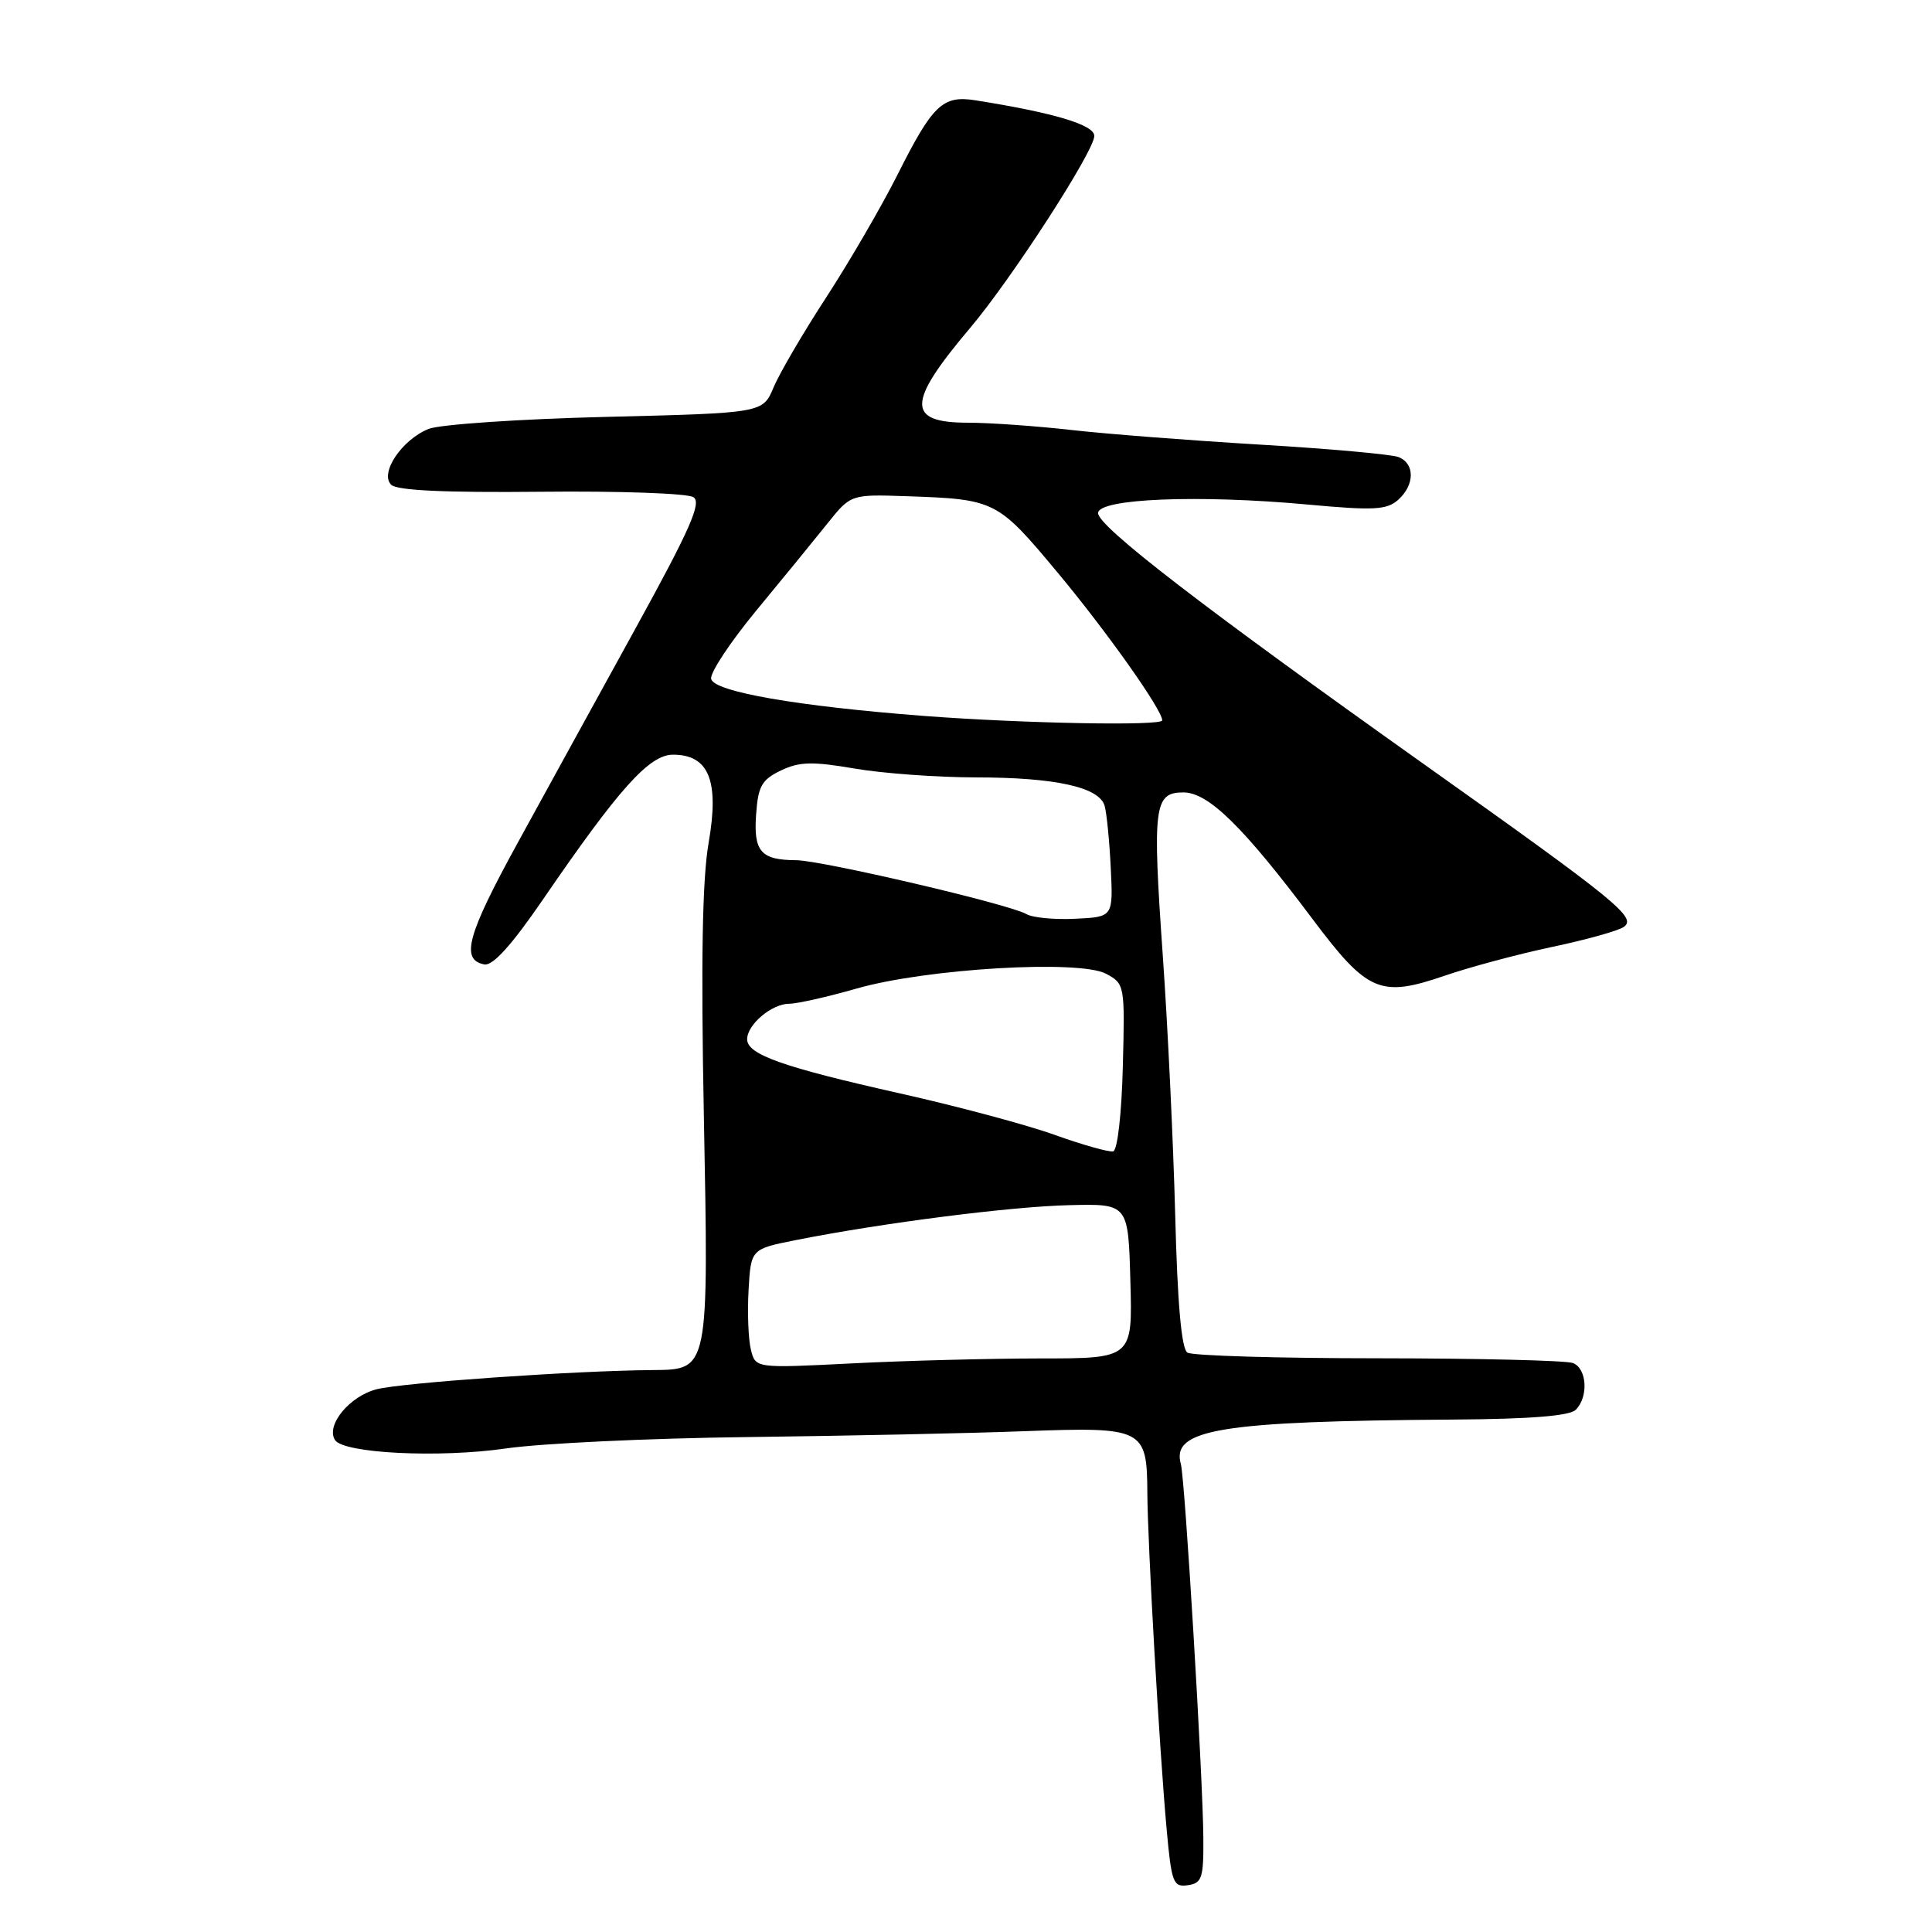 <?xml version="1.0" encoding="UTF-8" standalone="no"?>
<!DOCTYPE svg PUBLIC "-//W3C//DTD SVG 1.1//EN" "http://www.w3.org/Graphics/SVG/1.1/DTD/svg11.dtd" >
<svg xmlns="http://www.w3.org/2000/svg" xmlns:xlink="http://www.w3.org/1999/xlink" version="1.1" viewBox="0 0 256 256">
 <g >
 <path fill="currentColor"
d=" M 159.45 243.50 C 159.39 235.46 157.01 195.89 156.47 194.00 C 155.16 189.37 161.68 188.31 192.55 188.10 C 202.80 188.03 207.98 187.62 208.80 186.80 C 210.51 185.09 210.28 181.32 208.42 180.61 C 207.55 180.27 195.96 179.99 182.67 179.98 C 169.38 179.98 157.98 179.64 157.34 179.23 C 156.55 178.73 156.02 172.76 155.72 160.99 C 155.47 151.37 154.73 135.87 154.07 126.55 C 152.69 106.80 152.92 105.00 156.81 105.00 C 160.11 105.00 164.72 109.52 173.89 121.74 C 181.22 131.51 182.88 132.22 191.48 129.27 C 194.79 128.13 201.16 126.43 205.63 125.48 C 210.11 124.54 214.38 123.35 215.13 122.84 C 216.96 121.61 214.43 119.54 188.50 101.13 C 159.37 80.44 145.50 69.75 145.50 67.99 C 145.50 66.06 158.82 65.52 173.33 66.86 C 182.02 67.66 183.76 67.57 185.25 66.24 C 187.48 64.27 187.50 61.41 185.30 60.56 C 184.36 60.20 176.15 59.46 167.05 58.92 C 157.95 58.38 146.68 57.51 142.00 56.98 C 137.32 56.45 131.12 56.01 128.22 56.01 C 120.09 56.00 120.16 53.37 128.55 43.45 C 134.07 36.92 145.00 20.01 145.00 18.01 C 145.00 16.54 139.65 14.94 129.24 13.29 C 124.91 12.61 123.59 13.87 118.94 23.12 C 116.80 27.37 112.55 34.68 109.50 39.37 C 106.44 44.06 103.30 49.44 102.51 51.31 C 101.09 54.73 101.09 54.73 80.29 55.24 C 68.86 55.52 58.29 56.24 56.80 56.83 C 53.26 58.25 50.28 62.68 51.83 64.23 C 52.59 64.99 58.91 65.29 71.73 65.16 C 82.05 65.05 91.12 65.37 91.89 65.88 C 92.99 66.60 91.45 70.11 84.28 83.14 C 79.33 92.14 72.25 105.01 68.56 111.75 C 61.90 123.90 61.00 127.18 64.17 127.79 C 65.29 128.01 67.77 125.27 71.86 119.31 C 82.03 104.46 86.03 100.00 89.18 100.00 C 93.93 100.00 95.33 103.45 93.90 111.65 C 93.06 116.45 92.87 127.21 93.26 147.62 C 93.91 181.73 93.96 181.48 86.46 181.54 C 76.04 181.63 53.35 183.21 49.92 184.08 C 46.33 184.99 43.16 188.83 44.38 190.80 C 45.48 192.58 58.18 193.21 67.02 191.93 C 71.69 191.25 86.07 190.57 99.00 190.42 C 111.93 190.26 128.46 189.92 135.75 189.64 C 151.54 189.06 151.98 189.28 152.03 197.82 C 152.07 204.66 153.62 231.76 154.59 242.43 C 155.23 249.48 155.46 250.08 157.39 249.80 C 159.27 249.53 159.49 248.86 159.45 243.50 Z  M 99.50 178.85 C 99.16 177.50 99.02 173.94 99.19 170.95 C 99.50 165.50 99.50 165.50 105.50 164.31 C 116.95 162.04 133.94 159.87 141.70 159.69 C 149.50 159.50 149.50 159.50 149.78 169.75 C 150.07 180.00 150.07 180.00 137.78 180.00 C 131.03 180.01 119.79 180.30 112.81 180.66 C 100.11 181.30 100.11 181.30 99.50 178.85 Z  M 139.79 150.39 C 136.10 149.06 126.88 146.59 119.29 144.89 C 103.73 141.40 99.00 139.73 99.00 137.71 C 99.00 135.76 102.27 133.00 104.58 133.00 C 105.64 133.00 109.65 132.09 113.50 130.99 C 122.72 128.34 143.02 127.14 146.56 129.03 C 149.03 130.35 149.06 130.53 148.78 141.35 C 148.62 147.62 148.07 152.43 147.50 152.56 C 146.95 152.69 143.48 151.71 139.79 150.39 Z  M 136.00 121.12 C 133.75 119.81 108.88 114.00 105.47 113.98 C 100.82 113.96 99.83 112.82 100.19 107.91 C 100.45 104.16 100.94 103.31 103.48 102.09 C 105.93 100.92 107.65 100.88 113.25 101.84 C 116.98 102.48 124.19 103.00 129.27 103.01 C 139.83 103.01 145.67 104.30 146.37 106.78 C 146.64 107.73 147.01 111.42 147.18 115.00 C 147.50 121.50 147.50 121.50 142.50 121.74 C 139.75 121.88 136.82 121.60 136.00 121.12 Z  M 122.50 94.87 C 105.62 93.58 94.56 91.65 94.23 89.95 C 94.07 89.15 96.77 85.07 100.22 80.89 C 103.68 76.71 107.90 71.54 109.61 69.40 C 112.73 65.50 112.73 65.50 120.11 65.75 C 131.87 66.15 132.16 66.30 140.09 75.81 C 146.65 83.67 154.00 94.06 154.00 95.45 C 154.00 96.21 135.71 95.87 122.50 94.87 Z "/>
</g>
</svg>